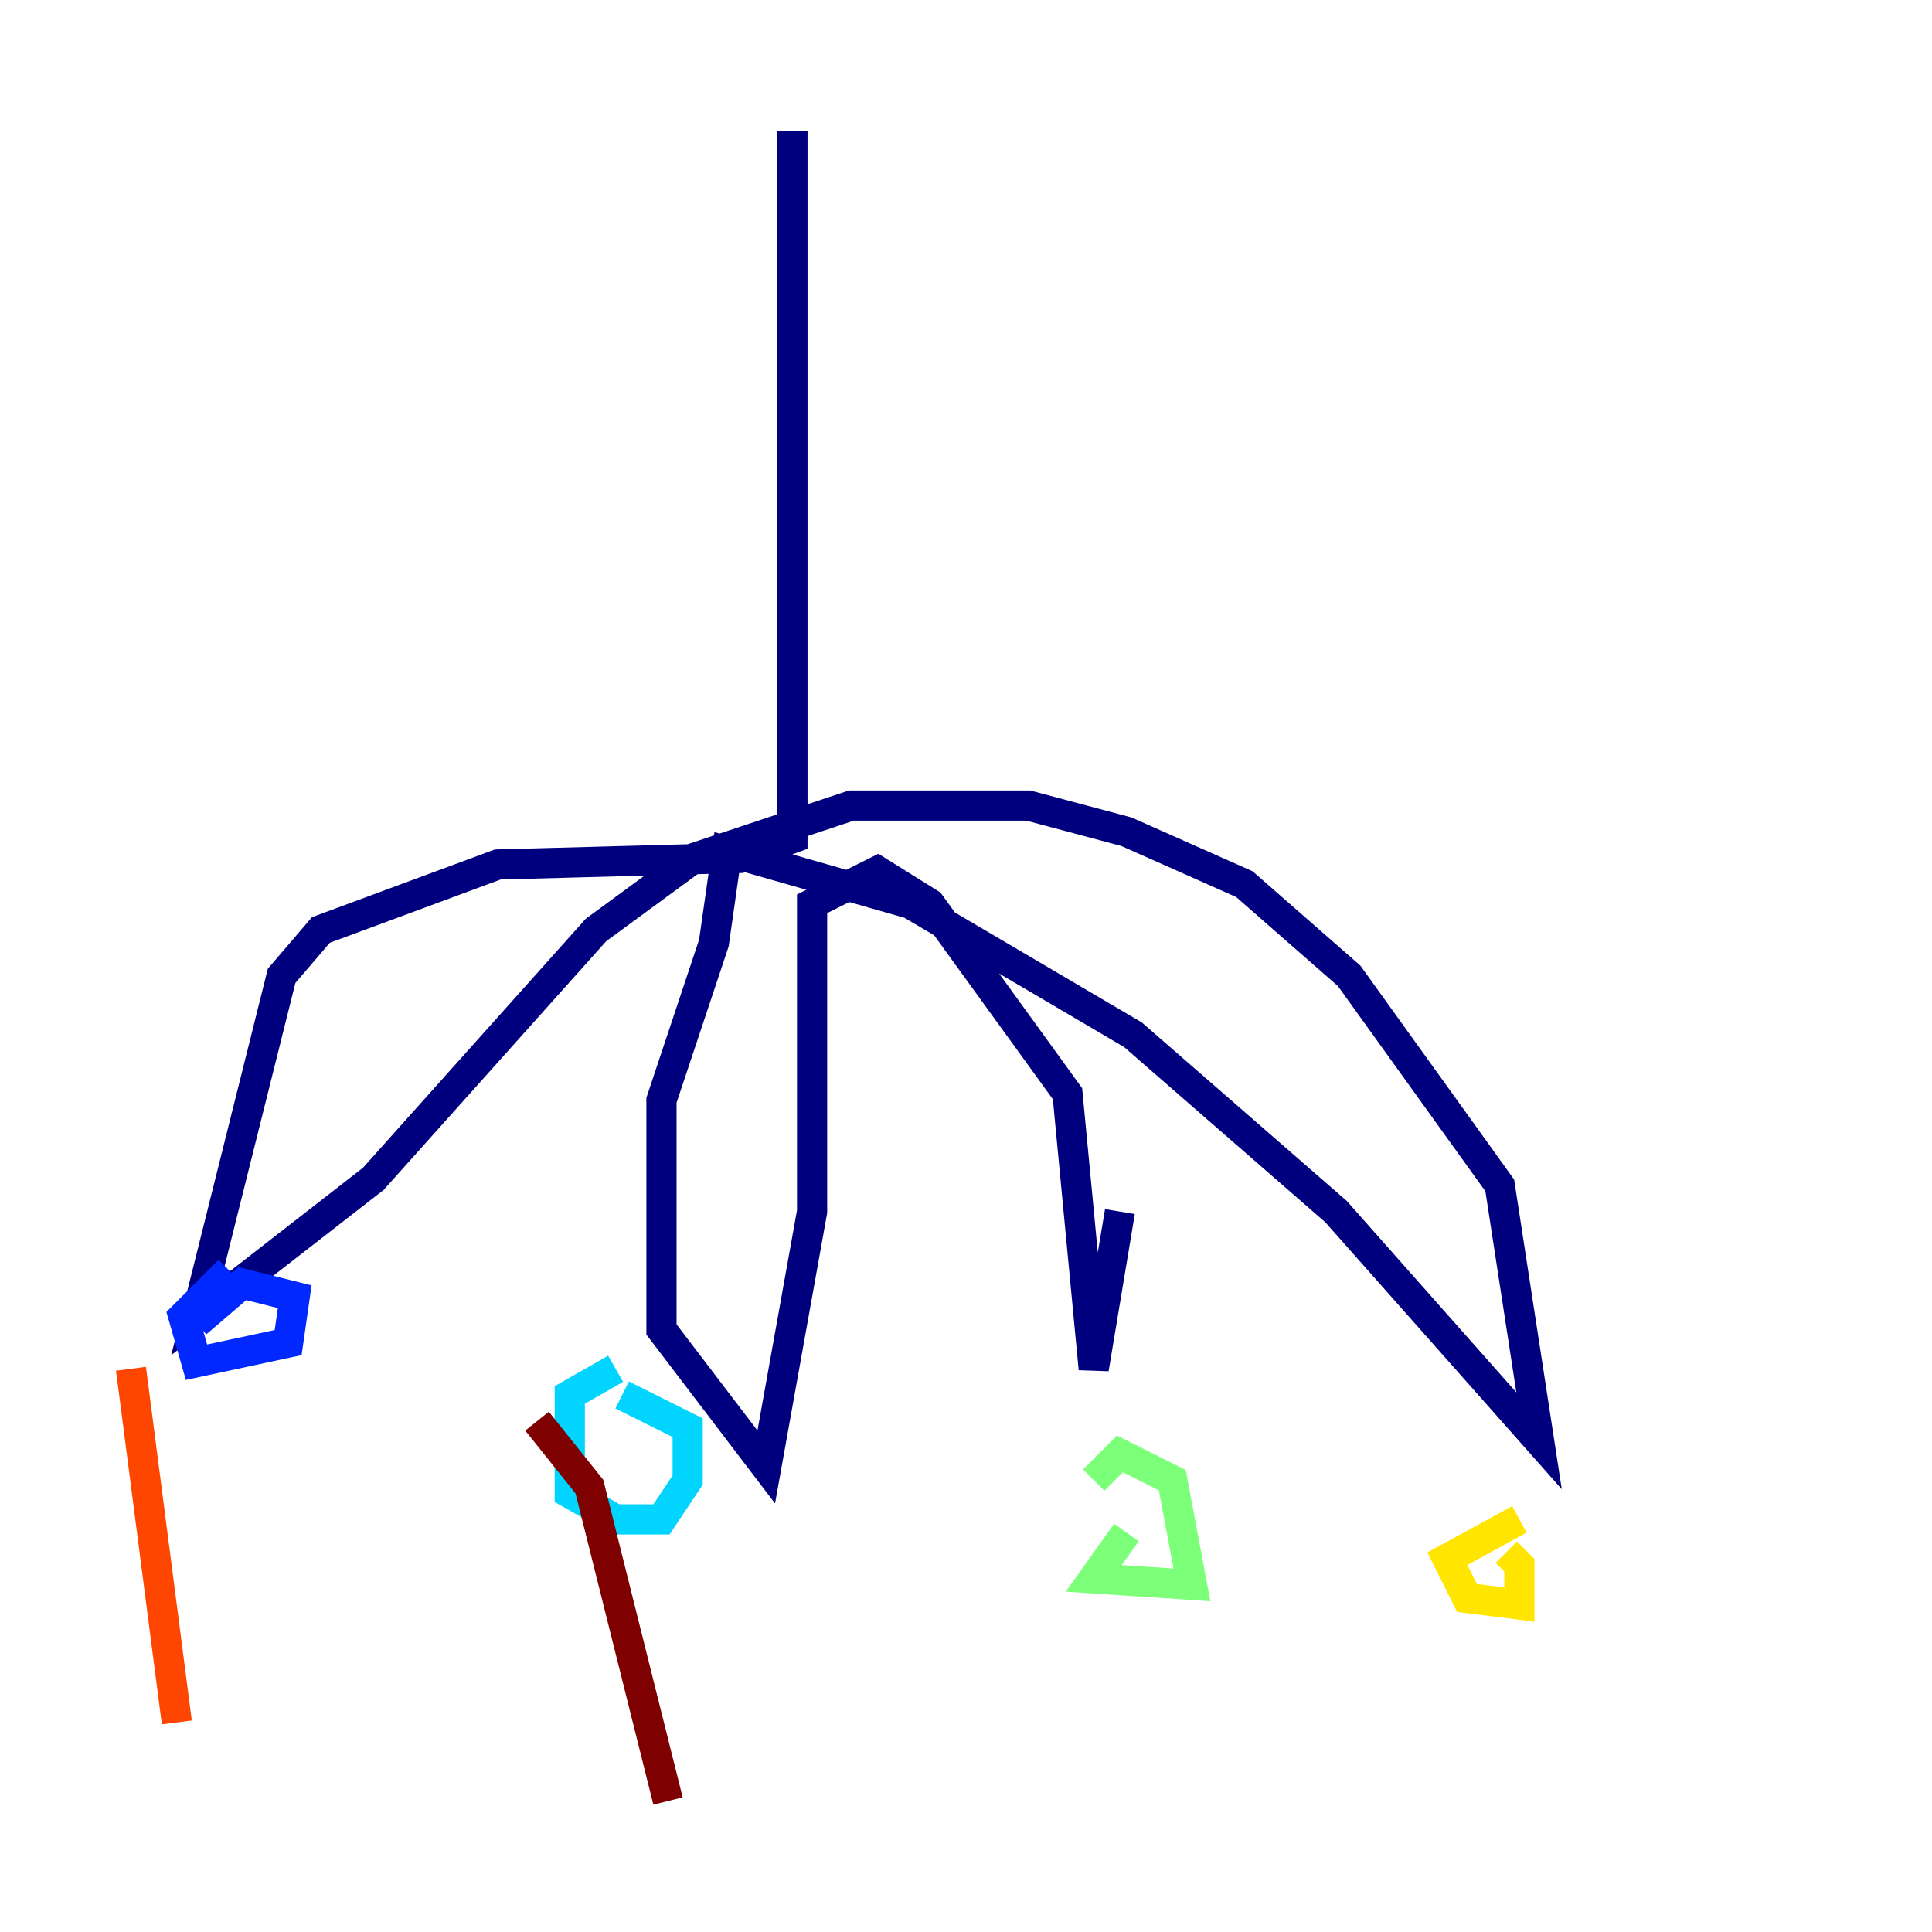 <?xml version="1.0" encoding="utf-8" ?>
<svg baseProfile="tiny" height="128" version="1.2" viewBox="0,0,128,128" width="128" xmlns="http://www.w3.org/2000/svg" xmlns:ev="http://www.w3.org/2001/xml-events" xmlns:xlink="http://www.w3.org/1999/xlink"><defs /><polyline fill="none" points="52.502,8.678 52.502,55.539 49.031,56.841 32.976,57.275 21.261,61.614 18.658,64.651 13.017,87.214 24.732,78.102 39.485,61.614 45.993,56.841 56.407,53.37 68.122,53.37 74.63,55.105 82.441,58.576 89.383,64.651 99.363,78.536 101.966,95.458 88.515,80.271 75.064,68.556 60.312,59.878 48.163,56.407 47.295,62.481 43.824,72.895 43.824,88.081 50.766,97.193 53.803,80.271 53.803,59.878 58.142,57.709 61.614,59.878 70.725,72.461 72.461,90.685 74.197,80.271" stroke="#00007f" stroke-width="2" /><polyline fill="none" points="15.186,84.176 12.149,87.214 13.017,90.251 19.091,88.949 19.525,85.912 16.054,85.044 13.017,87.647" stroke="#0028ff" stroke-width="2" /><polyline fill="none" points="40.786,90.685 37.749,92.42 37.749,98.929 40.786,100.664 43.824,100.664 45.559,98.061 45.559,94.59 41.22,92.42" stroke="#00d4ff" stroke-width="2" /><polyline fill="none" points="74.63,101.532 72.461,104.57 78.969,105.003 77.668,98.061 74.197,96.325 72.461,98.061" stroke="#7cff79" stroke-width="2" /><polyline fill="none" points="100.664,100.664 95.891,103.268 97.193,105.871 100.664,106.305 100.664,103.702 99.797,102.834" stroke="#ffe500" stroke-width="2" /><polyline fill="none" points="8.678,90.685 11.715,114.115" stroke="#ff4600" stroke-width="2" /><polyline fill="none" points="35.58,94.156 39.051,98.495 44.258,119.322" stroke="#7f0000" stroke-width="2" /></svg>